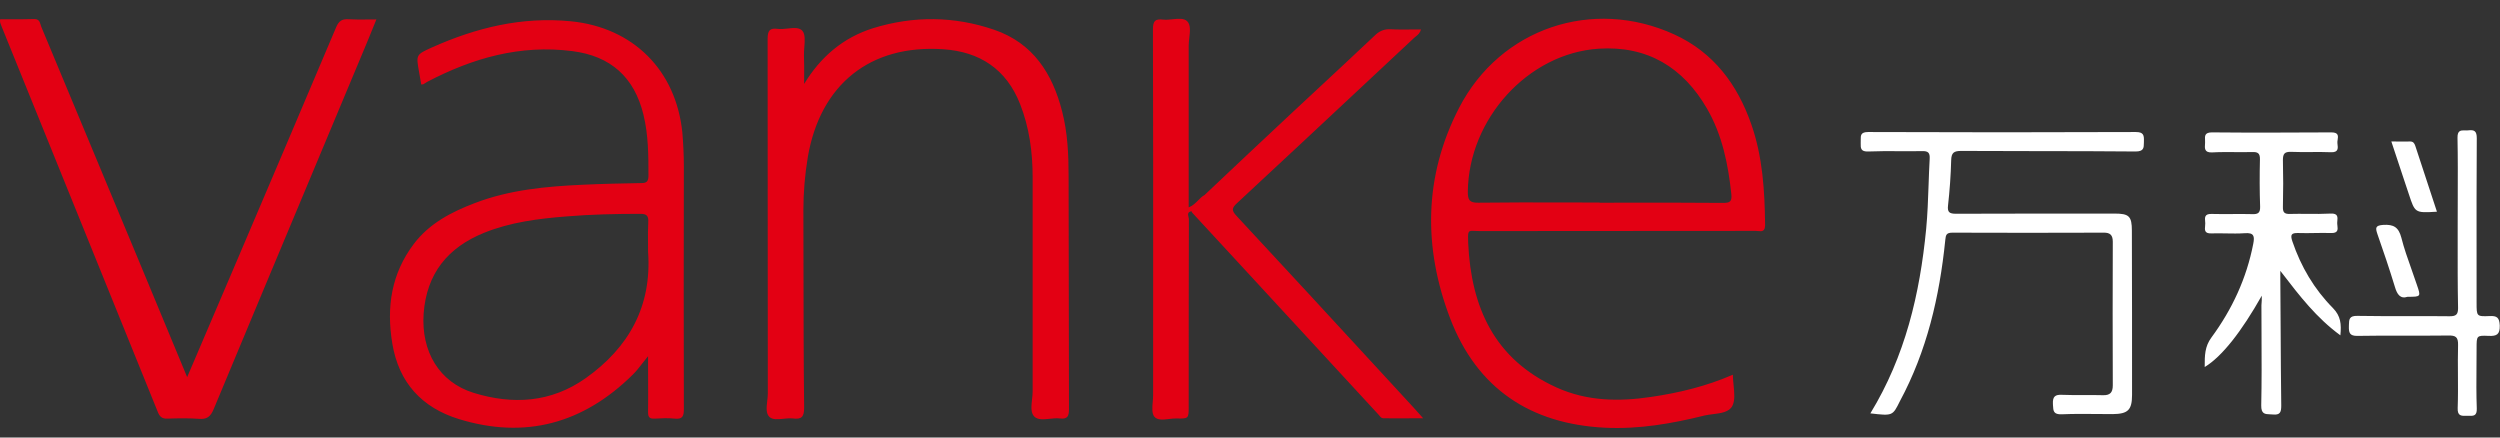 <svg width="200" height="35" viewBox="0 0 200 35" fill="none" xmlns="http://www.w3.org/2000/svg">
<rect x="0" y="0" width="200" height="35" fill="#333333" stroke="none"/>
<path fill-rule="evenodd" clip-rule="evenodd" d="M140.11 9.96C141.015 12.555 141.178 15.268 141.207 17.997C141.207 18.541 140.931 18.513 140.652 18.484C140.589 18.477 140.526 18.471 140.466 18.471C136.789 18.478 133.108 18.478 129.427 18.478C125.747 18.478 122.066 18.478 118.389 18.486C118.233 18.486 118.102 18.479 117.992 18.474C117.432 18.447 117.418 18.446 117.455 19.45C117.692 24.58 119.546 28.746 124.527 31C126.959 32.097 129.494 32.141 132.074 31.756C134.298 31.43 136.478 30.911 138.628 29.977C138.632 30.259 138.66 30.545 138.688 30.824C138.75 31.455 138.809 32.051 138.583 32.482C138.322 32.972 137.668 33.054 137.034 33.134C136.805 33.163 136.578 33.191 136.374 33.238C133.75 33.891 131.11 34.35 128.397 34.217C122.437 33.92 118.167 31.088 116.017 25.484C113.852 19.82 113.897 14.112 116.728 8.626C120.02 2.25 127.419 -0.226 133.942 2.755C137.086 4.193 138.998 6.758 140.11 9.96ZM95.319 16.899C95.331 16.917 95.338 16.935 95.345 16.953C95.355 16.979 95.366 17.006 95.393 17.033C97.058 18.837 98.724 20.641 100.391 22.446L100.459 22.52L100.477 22.54C103.74 26.073 107.005 29.608 110.264 33.15C110.294 33.18 110.323 33.215 110.352 33.251L110.352 33.251C110.435 33.354 110.521 33.461 110.664 33.461C111.337 33.471 112.002 33.468 112.708 33.464C113.076 33.463 113.456 33.461 113.852 33.461C113.511 33.09 113.303 32.853 113.096 32.616C112.184 31.626 111.272 30.636 110.36 29.646C106.556 25.517 102.748 21.384 98.921 17.27C98.521 16.84 98.536 16.647 98.951 16.262C102.53 12.94 106.092 9.61 109.655 6.279L109.679 6.256C110.833 5.178 111.986 4.1 113.14 3.021C113.182 2.983 113.227 2.947 113.273 2.91L113.273 2.91C113.435 2.78 113.605 2.644 113.674 2.354C113.436 2.354 113.198 2.357 112.962 2.359C112.377 2.365 111.798 2.371 111.228 2.339C110.753 2.325 110.397 2.458 110.042 2.784C108.419 4.317 106.78 5.842 105.143 7.364C104.611 7.859 104.079 8.354 103.547 8.848C101.146 11.087 98.758 13.341 96.371 15.595C96.172 15.704 96.011 15.866 95.848 16.032C95.634 16.248 95.415 16.47 95.096 16.588V3.629C95.096 3.44 95.12 3.232 95.144 3.023V3.023C95.202 2.51 95.262 1.986 94.978 1.702C94.713 1.446 94.266 1.493 93.808 1.541C93.549 1.568 93.286 1.595 93.05 1.568C92.412 1.494 92.235 1.672 92.235 2.354C92.257 9.671 92.254 16.988 92.251 24.305C92.25 26.744 92.249 29.183 92.249 31.622C92.249 31.789 92.234 31.97 92.219 32.152C92.18 32.616 92.14 33.086 92.353 33.342C92.601 33.631 93.063 33.575 93.527 33.52L93.527 33.52L93.527 33.52L93.527 33.52C93.73 33.495 93.933 33.471 94.118 33.476C95.096 33.505 95.096 33.476 95.096 32.512C95.096 27.53 95.096 22.534 95.111 17.552C95.111 17.496 95.096 17.432 95.081 17.366C95.035 17.169 94.985 16.955 95.319 16.899ZM64.331 6.713C65.65 4.549 67.444 3.007 69.861 2.25C73.093 1.257 76.34 1.287 79.543 2.384C82.642 3.451 84.198 5.883 84.969 8.908C85.414 10.628 85.488 12.377 85.488 14.127C85.496 17.225 85.499 20.326 85.503 23.428C85.507 26.531 85.511 29.635 85.518 32.734C85.518 33.298 85.4 33.55 84.792 33.476C84.539 33.443 84.258 33.473 83.981 33.503C83.491 33.555 83.014 33.606 82.731 33.312C82.447 33.018 82.506 32.477 82.564 31.944L82.564 31.944C82.588 31.726 82.612 31.509 82.612 31.311V14.186C82.612 12.17 82.345 10.198 81.604 8.315C80.507 5.527 78.372 4.133 75.466 3.941C69.609 3.54 65.621 6.758 64.627 12.555C64.39 13.978 64.271 15.387 64.271 16.825C64.275 18.329 64.277 19.833 64.279 21.337C64.284 25.097 64.288 28.856 64.331 32.616C64.331 33.357 64.123 33.565 63.426 33.476C63.191 33.448 62.93 33.475 62.674 33.502C62.235 33.547 61.811 33.591 61.558 33.357C61.262 33.082 61.32 32.581 61.378 32.084C61.401 31.885 61.425 31.686 61.425 31.504C61.417 26.774 61.417 22.041 61.417 17.307C61.417 12.574 61.417 7.84 61.41 3.11C61.41 2.458 61.573 2.221 62.225 2.31C62.467 2.342 62.742 2.312 63.012 2.282C63.488 2.23 63.951 2.18 64.197 2.473C64.425 2.752 64.385 3.263 64.346 3.773C64.328 3.994 64.311 4.214 64.316 4.415C64.338 4.993 64.335 5.562 64.332 6.136C64.332 6.328 64.331 6.52 64.331 6.713ZM15.456 29.04L14.972 30.169C14.279 28.492 13.602 26.867 12.934 25.261L12.934 25.261C12.374 23.915 11.82 22.582 11.266 21.244C9.939 18.063 8.612 14.879 7.285 11.695C5.958 8.511 4.631 5.327 3.304 2.147C3.284 2.097 3.269 2.044 3.253 1.99C3.183 1.755 3.112 1.512 2.725 1.524C2.047 1.546 1.369 1.543 0.69 1.541C0.464 1.54 0.238 1.539 0.012 1.539C-0.025 1.735 0.03 1.87 0.083 2.003C0.094 2.031 0.105 2.059 0.116 2.087C1.847 6.363 3.581 10.639 5.315 14.915L5.316 14.919L5.317 14.921L5.317 14.921L5.318 14.924L5.32 14.927L5.323 14.935C7.76 20.944 10.197 26.955 12.63 32.971C12.778 33.342 12.971 33.505 13.386 33.49C14.231 33.461 15.076 33.446 15.906 33.505C16.544 33.565 16.84 33.342 17.093 32.734C19.653 26.585 22.226 20.442 24.799 14.297L24.799 14.295L24.8 14.294L24.8 14.294C26.309 10.691 27.818 7.087 29.325 3.481C29.482 3.115 29.628 2.748 29.78 2.37L29.78 2.369L29.78 2.369C29.886 2.105 29.994 1.834 30.11 1.554C29.871 1.554 29.641 1.556 29.416 1.559C28.877 1.565 28.374 1.57 27.872 1.539C27.353 1.509 27.101 1.687 26.893 2.176C24.165 8.626 21.422 15.061 18.679 21.496C17.629 23.971 16.568 26.446 15.456 29.04ZM54.708 13.326C54.693 19.805 54.693 26.27 54.708 32.749C54.708 33.312 54.589 33.55 53.981 33.49C53.448 33.431 52.899 33.461 52.351 33.49C51.965 33.505 51.846 33.372 51.846 32.986C51.856 32.177 51.853 31.373 51.85 30.568V30.568V30.568V30.567C51.848 30.164 51.846 29.76 51.846 29.354V28.494C51.679 28.697 51.53 28.888 51.391 29.067L51.391 29.067C51.123 29.412 50.889 29.713 50.616 29.977C46.672 33.876 42.016 35.166 36.694 33.52C33.773 32.616 31.904 30.629 31.386 27.486C30.896 24.565 31.311 21.881 33.12 19.494C34.366 17.863 36.115 16.959 37.983 16.247C40.771 15.179 43.692 14.912 46.627 14.779C48.184 14.705 49.741 14.675 51.298 14.646C51.698 14.646 51.861 14.542 51.876 14.112C51.876 12.451 51.876 10.806 51.476 9.175C50.749 6.18 48.851 4.474 45.782 4.089C41.631 3.555 37.82 4.638 34.173 6.55C34.121 6.58 34.069 6.613 34.017 6.647C33.965 6.68 33.913 6.713 33.862 6.743C33.854 6.75 33.843 6.75 33.819 6.75C33.795 6.75 33.758 6.75 33.699 6.758C33.639 6.402 33.58 6.061 33.521 5.735C33.283 4.385 33.283 4.371 34.529 3.807C38.072 2.221 41.735 1.316 45.664 1.702C50.631 2.191 54.085 5.601 54.589 10.613C54.663 11.502 54.708 12.407 54.708 13.326ZM51.846 20.146C52.158 24.491 50.319 27.797 46.85 30.258C44.077 32.215 41.023 32.393 37.895 31.43C35.122 30.57 33.684 28.108 33.891 25.084C34.129 21.866 35.834 19.791 38.74 18.619C40.83 17.774 43.069 17.492 45.308 17.314C47.28 17.151 49.252 17.107 51.224 17.107C51.743 17.107 51.891 17.27 51.861 17.774C51.83 18.336 51.836 18.905 51.842 19.471V19.472C51.844 19.698 51.846 19.922 51.846 20.146ZM138.509 15.55C138.568 16.158 138.361 16.232 137.827 16.232C135.37 16.21 132.904 16.213 130.436 16.215C129.613 16.216 128.79 16.217 127.967 16.217V16.202C127.044 16.202 126.12 16.2 125.197 16.198C122.888 16.192 120.579 16.186 118.27 16.217C117.544 16.232 117.425 15.98 117.425 15.342C117.485 9.53 122.229 4.267 127.893 3.896C131.778 3.644 134.654 5.379 136.567 8.7C137.783 10.806 138.257 13.148 138.509 15.55Z" fill="#E30013"/>
<path fill-rule="evenodd" clip-rule="evenodd" d="M196.62 15.837V15.839V15.84C196.618 16.482 196.615 17.124 196.615 17.768C196.615 18.224 196.615 18.681 196.614 19.138L196.614 19.147C196.612 20.985 196.609 22.821 196.645 24.647C196.645 25.166 196.482 25.3 195.978 25.3C194.859 25.286 193.737 25.288 192.615 25.29H192.615H192.615C191.269 25.292 189.922 25.294 188.579 25.27C187.931 25.256 187.924 25.563 187.914 25.987C187.914 26.019 187.913 26.052 187.912 26.085C187.897 26.604 187.956 26.886 188.609 26.871C189.927 26.847 191.245 26.849 192.563 26.851H192.563C193.662 26.853 194.76 26.855 195.859 26.842C196.452 26.827 196.66 26.96 196.645 27.598C196.624 28.393 196.629 29.186 196.635 29.976V29.977V29.977C196.641 30.866 196.647 31.752 196.615 32.639C196.586 33.289 196.909 33.278 197.337 33.263L197.371 33.262C197.42 33.262 197.468 33.263 197.515 33.264C197.871 33.275 198.168 33.284 198.142 32.669C198.101 31.547 198.11 30.419 198.119 29.293V29.293V29.292V29.292C198.123 28.811 198.127 28.329 198.127 27.85C198.127 26.856 198.127 26.827 199.091 26.871C199.744 26.901 199.996 26.753 199.981 26.041C199.951 25.403 199.758 25.255 199.165 25.285C198.127 25.329 198.127 25.3 198.127 24.232C198.127 23.136 198.127 22.04 198.126 20.942V20.941V20.94V20.938V20.938C198.123 17.642 198.12 14.342 198.142 11.051C198.142 10.488 197.95 10.369 197.46 10.428C197.375 10.438 197.287 10.435 197.2 10.433C196.88 10.423 196.589 10.415 196.6 11.021C196.632 12.631 196.626 14.232 196.62 15.837V15.837V15.837ZM149.629 33.069C152.417 28.502 153.588 23.52 154.092 18.331C154.204 17.152 154.246 15.967 154.287 14.784V14.784C154.311 14.092 154.335 13.401 154.374 12.712C154.403 12.222 154.255 12.074 153.766 12.089C153.149 12.102 152.536 12.098 151.922 12.094H151.922H151.922H151.922C151.105 12.089 150.288 12.085 149.466 12.119C148.846 12.146 148.851 11.842 148.857 11.463C148.857 11.425 148.858 11.387 148.858 11.348C148.86 11.289 148.86 11.231 148.859 11.175C148.856 10.835 148.853 10.562 149.451 10.562C156.583 10.591 163.729 10.591 170.861 10.562C171.484 10.562 171.528 10.814 171.513 11.303C171.512 11.348 171.511 11.392 171.511 11.435C171.505 11.829 171.501 12.119 170.846 12.119C168.268 12.094 165.689 12.092 163.108 12.09C161.044 12.089 158.978 12.087 156.909 12.074C156.316 12.074 156.108 12.207 156.094 12.83C156.064 14.031 155.975 15.247 155.841 16.448C155.782 16.982 155.96 17.1 156.479 17.1C160.705 17.086 164.93 17.086 169.156 17.086C170.327 17.086 170.55 17.293 170.55 18.464C170.564 22.838 170.564 27.212 170.564 31.586C170.564 32.802 170.238 33.113 169.023 33.128C168.613 33.128 168.205 33.124 167.797 33.12H167.797H167.797H167.796H167.796C166.846 33.111 165.899 33.102 164.945 33.143C164.275 33.17 164.261 32.87 164.239 32.428L164.239 32.428C164.238 32.39 164.236 32.352 164.233 32.313C164.204 31.72 164.411 31.556 164.975 31.586C165.565 31.61 166.16 31.608 166.754 31.606H166.754H166.754H166.754C167.25 31.604 167.745 31.602 168.237 31.616C168.8 31.631 169.023 31.408 169.023 30.83C169.008 27.005 169.008 23.179 169.023 19.339C169.023 18.791 168.8 18.598 168.266 18.613C164.233 18.628 160.215 18.628 156.183 18.613C155.689 18.613 155.665 18.827 155.625 19.18L155.619 19.235C155.159 23.743 154.151 28.087 151.987 32.105C151.408 33.276 151.408 33.276 149.629 33.069ZM180.943 23.654C179.327 26.515 177.77 28.517 176.377 29.362L176.377 29.296C176.376 28.463 176.376 27.727 176.91 27.005C178.571 24.751 179.727 22.26 180.261 19.502C180.38 18.894 180.321 18.598 179.579 18.657C179.079 18.691 178.578 18.682 178.078 18.673C177.689 18.666 177.3 18.659 176.91 18.672C176.347 18.695 176.378 18.384 176.408 18.085C176.416 18.006 176.424 17.928 176.421 17.857C176.419 17.811 176.415 17.765 176.411 17.718C176.384 17.413 176.357 17.102 176.91 17.115C177.452 17.13 177.996 17.126 178.541 17.123C179.086 17.119 179.631 17.115 180.172 17.13C180.617 17.145 180.825 17.056 180.81 16.537C180.765 15.277 180.765 14.016 180.795 12.756C180.81 12.237 180.602 12.148 180.157 12.163C179.7 12.176 179.245 12.172 178.79 12.168C178.185 12.164 177.58 12.159 176.97 12.193C176.346 12.221 176.373 11.87 176.402 11.489L176.406 11.437C176.412 11.359 176.408 11.278 176.403 11.197C176.385 10.889 176.368 10.591 176.955 10.591C180.143 10.621 183.33 10.606 186.518 10.591C187.102 10.591 187.056 10.894 187.011 11.184C186.996 11.284 186.981 11.382 186.993 11.466L186.998 11.507C187.042 11.851 187.087 12.206 186.474 12.178C185.948 12.156 185.418 12.159 184.886 12.163C184.354 12.167 183.82 12.171 183.286 12.148C182.752 12.133 182.633 12.311 182.633 12.815C182.663 14.046 182.663 15.291 182.633 16.522C182.619 16.967 182.722 17.13 183.197 17.115C183.661 17.102 184.127 17.106 184.594 17.11C185.217 17.115 185.84 17.119 186.459 17.086C187.047 17.058 187.017 17.372 186.985 17.7C186.983 17.727 186.98 17.755 186.978 17.782C186.971 17.861 186.982 17.952 186.992 18.043C187.028 18.347 187.066 18.665 186.474 18.642C186.044 18.628 185.61 18.635 185.176 18.642H185.176H185.176C184.743 18.65 184.309 18.657 183.879 18.642C183.33 18.628 183.197 18.746 183.39 19.31C184.072 21.326 185.139 23.135 186.637 24.647C187.259 25.285 187.319 25.922 187.23 26.827C185.32 25.43 183.972 23.677 182.593 21.884L182.426 21.667V22.364C182.438 23.709 182.445 25.053 182.452 26.396C182.463 28.411 182.473 30.426 182.5 32.446C182.5 32.98 182.411 33.217 181.818 33.158C181.742 33.151 181.668 33.148 181.596 33.146H181.596L181.596 33.146C181.202 33.132 180.886 33.121 180.899 32.431C180.94 30.563 180.931 28.695 180.922 26.827C180.918 26.026 180.914 25.226 180.914 24.425C180.943 24.188 180.943 23.921 180.943 23.654ZM192.612 23.743C192.019 23.936 191.767 23.55 191.589 22.942C191.159 21.534 190.684 20.125 190.195 18.731C190.017 18.212 190.032 18.035 190.67 17.99C191.485 17.945 191.885 18.168 192.108 19.013C192.325 19.873 192.622 20.707 192.918 21.54C193.067 21.957 193.215 22.374 193.353 22.794C193.513 23.259 193.595 23.497 193.51 23.617C193.422 23.743 193.156 23.743 192.612 23.743ZM193.328 16.82C193.606 17.017 194.043 16.991 194.955 16.937C194.361 15.143 193.783 13.394 193.22 11.659C193.146 11.451 193.057 11.318 192.805 11.318C192.493 11.328 192.182 11.325 191.85 11.321C191.676 11.32 191.496 11.318 191.307 11.318C191.675 12.443 192.025 13.492 192.372 14.529C192.487 14.873 192.601 15.215 192.716 15.558C192.95 16.268 193.072 16.639 193.328 16.82Z" fill="white"/>
</svg>
